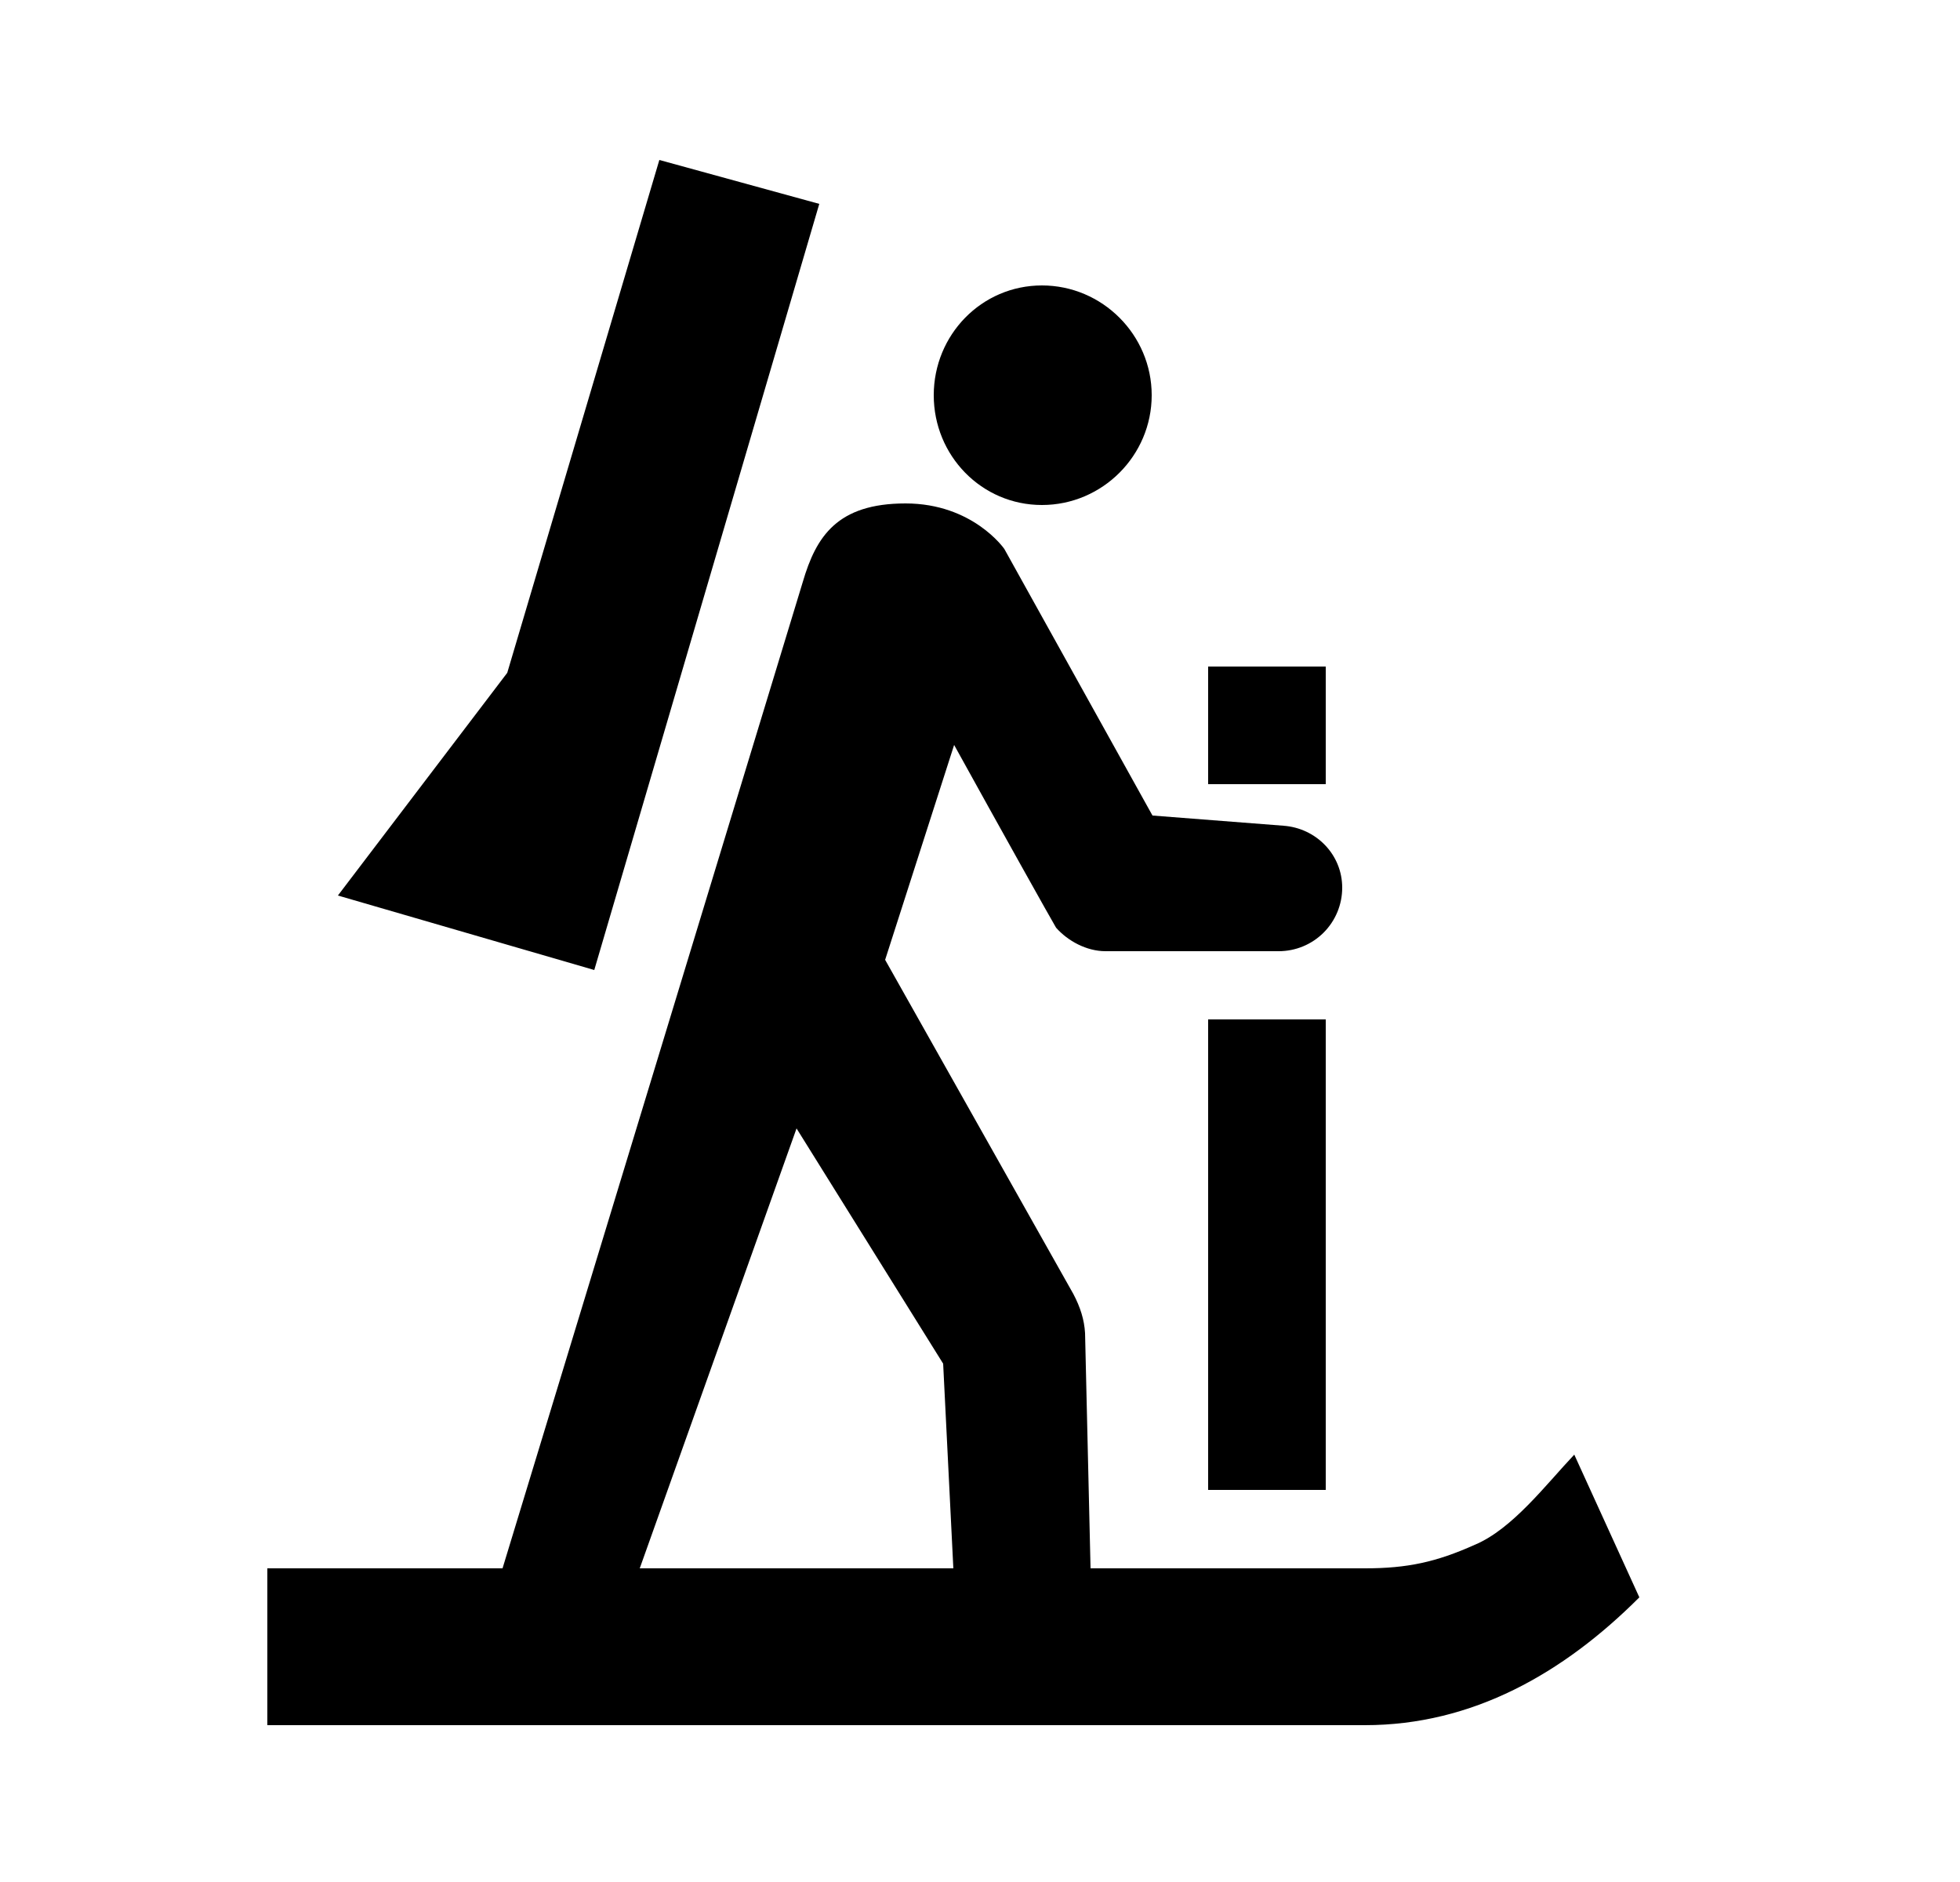 <svg id="1" viewBox="0 0 25 24" xmlns="http://www.w3.org/2000/svg">
<g id="210">
<path id="Vector" d="M13.29 3.64C14.06 3.64 14.69 4.27 14.69 5.04C14.69 5.81 14.06 6.44 13.29 6.44C12.52 6.44 11.91 5.81 11.91 5.04C11.91 4.27 12.52 3.64 13.29 3.64ZM15.41 13H16.91V19H15.41V13ZM15.41 8.5H16.91V10H15.41V8.5ZM10.45 2.6L8.41 2.04L6.47 8.58L4.31 11.42L7.58 12.37L10.45 2.6ZM20.08 18.55C19.72 18.93 19.29 19.5 18.81 19.7C18.32 19.92 17.95 20 17.41 20H13.91L13.84 17C13.83 16.83 13.78 16.67 13.69 16.5L11.29 12.24L12.17 9.5C12.75 10.55 13.41 11.73 13.47 11.83C13.62 12 13.86 12.13 14.1 12.13H16.31C16.525 12.13 16.731 12.045 16.883 11.893C17.035 11.741 17.12 11.535 17.12 11.32C17.12 10.9 16.79 10.56 16.37 10.53L14.7 10.4L12.81 7C12.81 7 12.41 6.42 11.55 6.42C10.68 6.42 10.41 6.84 10.24 7.42L6.41 20H3.41V22H17.41C18.78 22 19.94 21.34 20.91 20.37L20.08 18.55ZM10.16 14.39L12.03 17.39L12.16 20H8.16L10.16 14.39Z"/>
</g>
</svg>

